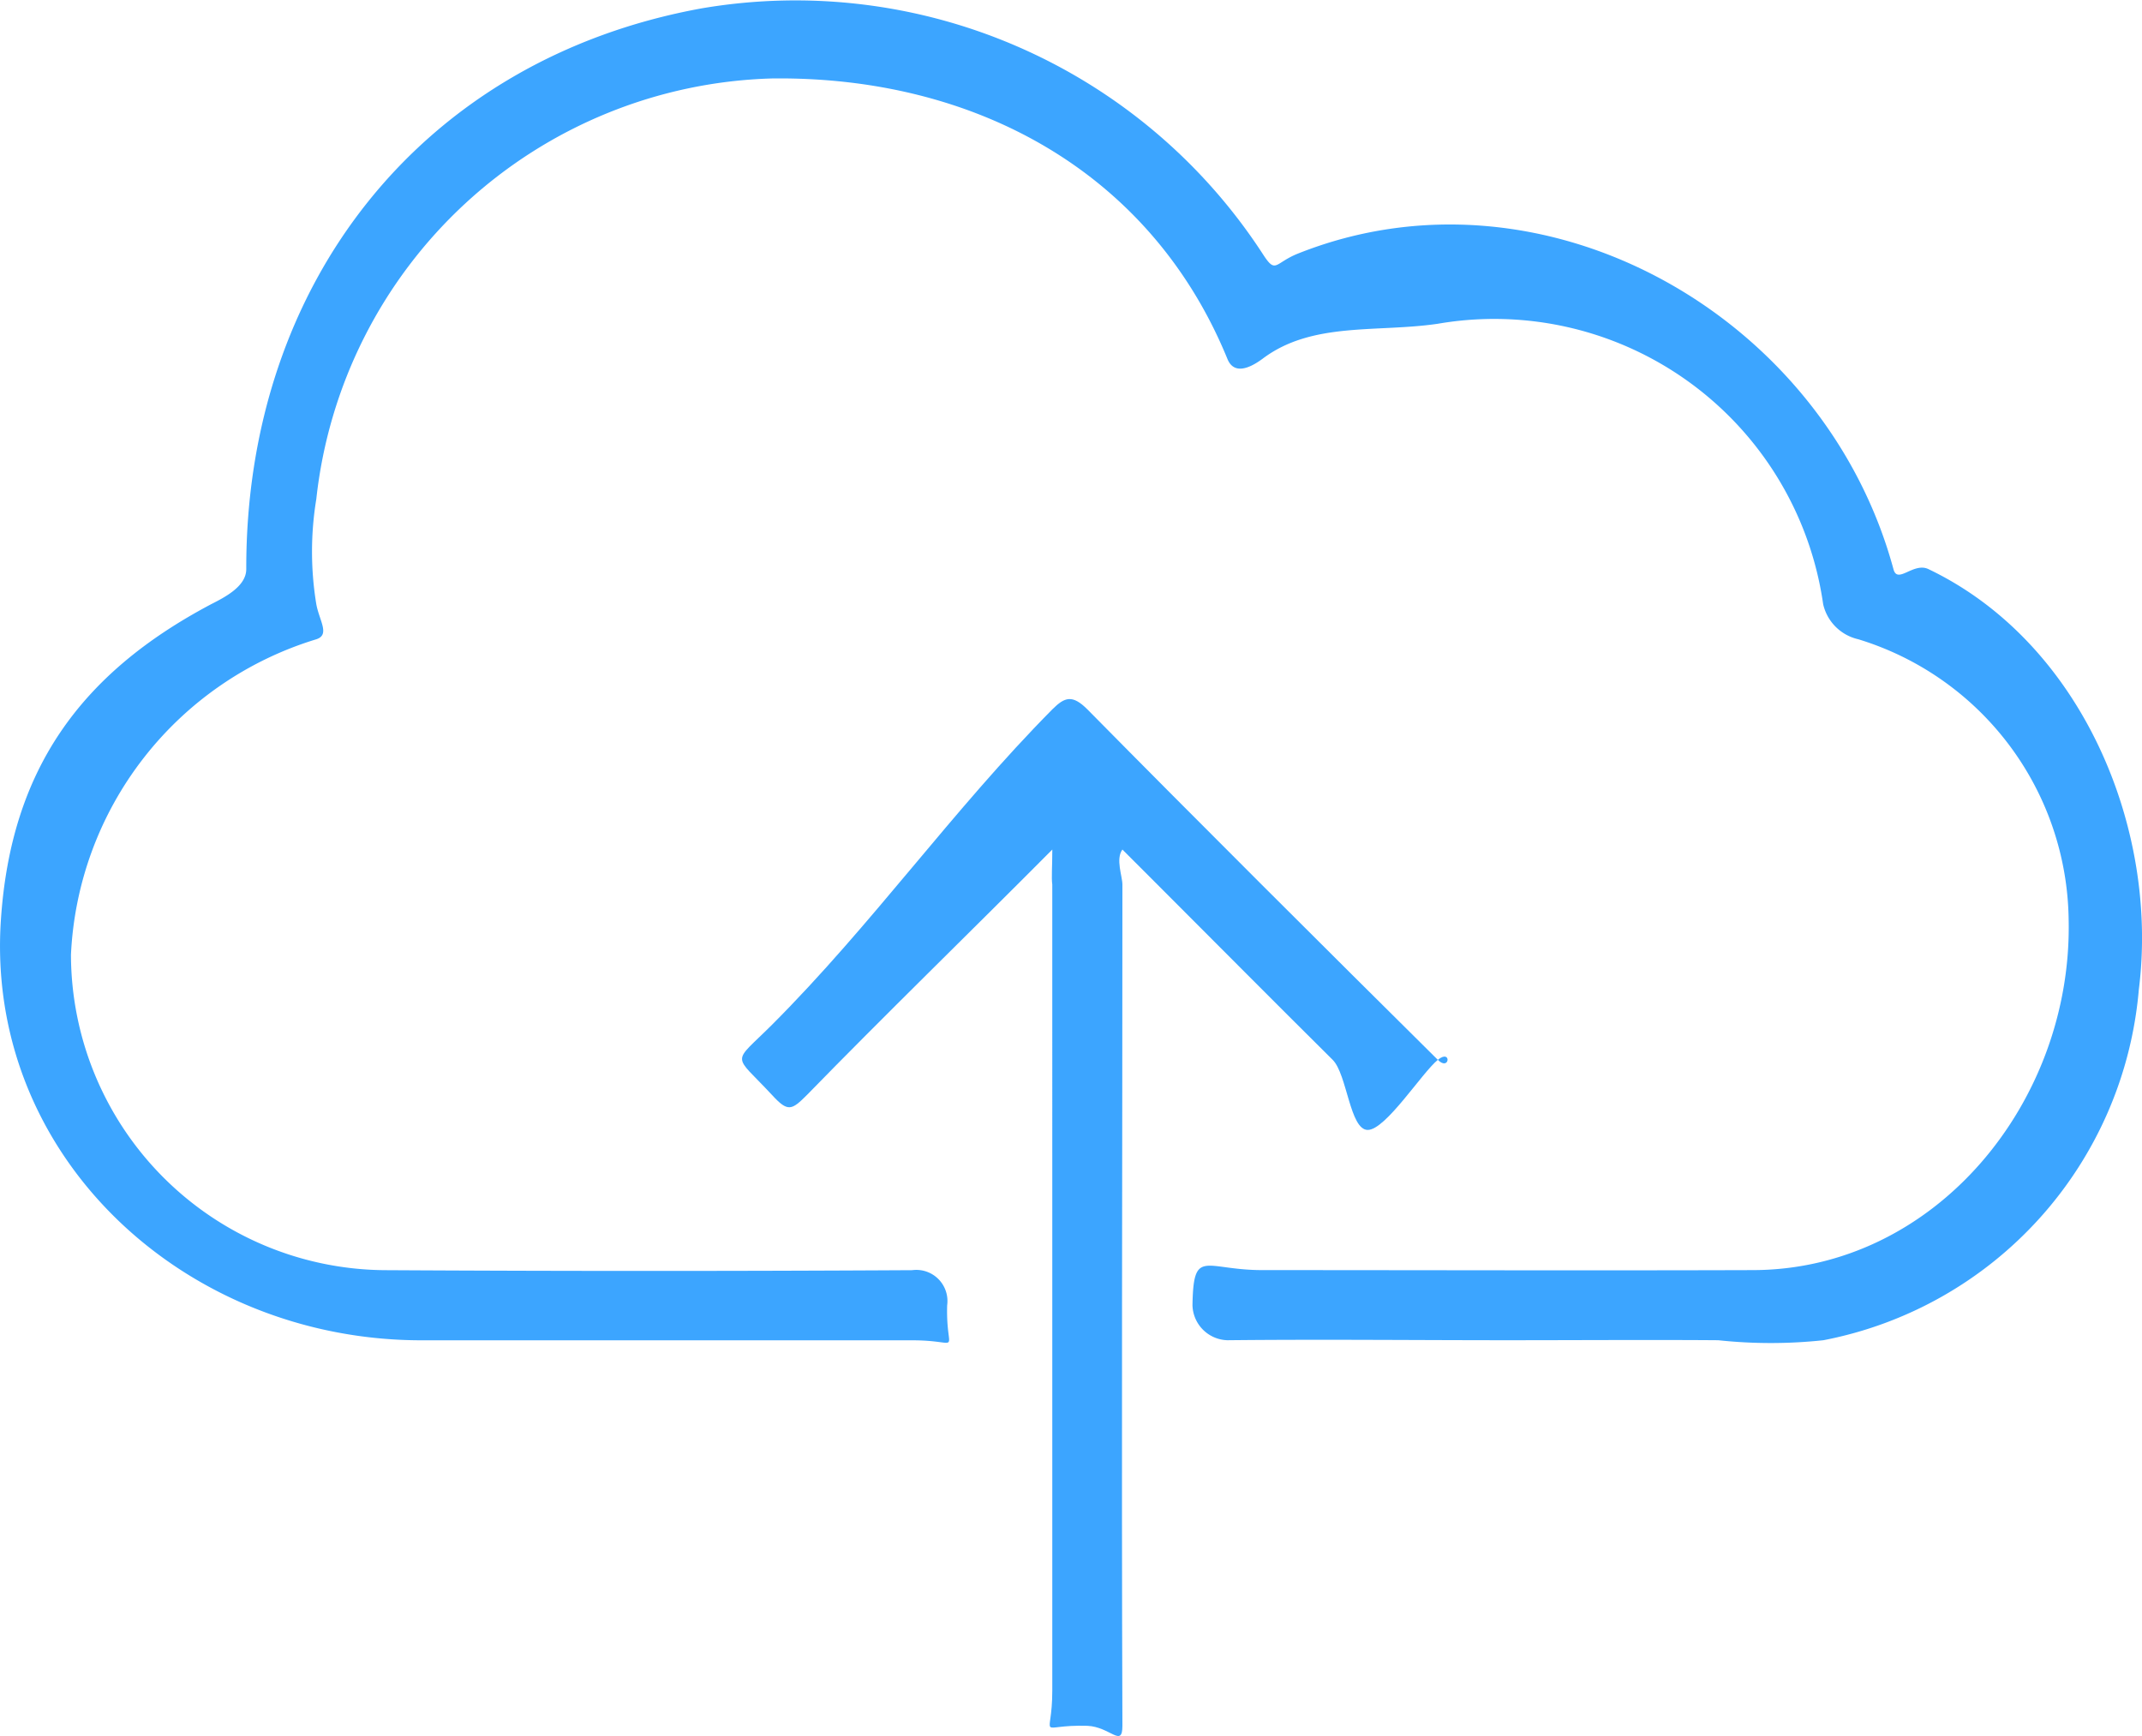 <svg id="Group_5" data-name="Group 5" xmlns="http://www.w3.org/2000/svg" width="58.346" height="47.283" viewBox="0 0 58.346 47.283">
  <path id="Path_9" data-name="Path 9" d="M40.758,37.238c-2.538,0-5.1-.027-7.637,0a.979.979,0,0,1-.955-.955c.027-1.575.321-.955,1.909-.955,4.52,0,8.845.014,13.365,0,4.968-.014,8.7-4.592,8.592-9.546A8.092,8.092,0,0,0,50.3,18.145a1.268,1.268,0,0,1-.955-.955,9.05,9.05,0,0,0-10.5-7.637c-1.67.244-3.429-.063-4.773.955-.407.3-.792.407-.955,0-2.09-5.1-6.886-7.705-12.41-7.637A12.852,12.852,0,0,0,8.3,14.327a8.816,8.816,0,0,0,0,2.864c.081.448.38.832,0,.955a9.439,9.439,0,0,0-6.683,8.592,8.611,8.611,0,0,0,8.592,8.592c4.846.027,9.474.027,14.32,0a.848.848,0,0,1,.955.955c-.041,1.4.457.955-.955.955H11.164C4.7,37.238-.726,32.216-.291,25.782c.271-4.045,2.131-6.691,5.728-8.592.394-.2.955-.493.955-.955C6.378,8.458,11.173,2.346,18.8.961A15.185,15.185,0,0,1,34.076,7.644c.366.57.317.258.955,0,6.665-2.66,14.342,1.642,16.229,8.592.109.421.547-.2.955,0,4.181,2,6.284,7.071,5.728,11.456a10.647,10.647,0,0,1-8.592,9.546,13.466,13.466,0,0,1-2.864,0C44.586,37.224,42.659,37.238,40.758,37.238Z" transform="translate(0.316 -0.734)" fill="#3ca5ff"/>
  <path id="Path_10" data-name="Path 10" d="M154.716,149.134c-2.267,2.28-4.592,4.538-6.682,6.683-.421.421-.52.475-.955,0-1.072-1.154-1.1-.81,0-1.909,2.728-2.728,4.909-5.836,7.637-8.592.339-.339.547-.407.955,0,2.959,3,6.56,6.587,9.546,9.546.326.326.38-.312,0,0-.434.353-1.421,1.909-1.909,1.909s-.561-1.516-.955-1.909c-1.751-1.737-3.036-3.036-4.773-4.773l-.955-.955c-.19.258,0,.724,0,.955,0,7.411-.027,15.5,0,22.912,0,.611-.33.027-.955,0-1.412-.041-.955.443-.955-.955V150.088C154.689,149.9,154.716,149.6,154.716,149.134Z" transform="translate(-126.052 -125.995)" fill="#3ca5ff"/>
</svg>
